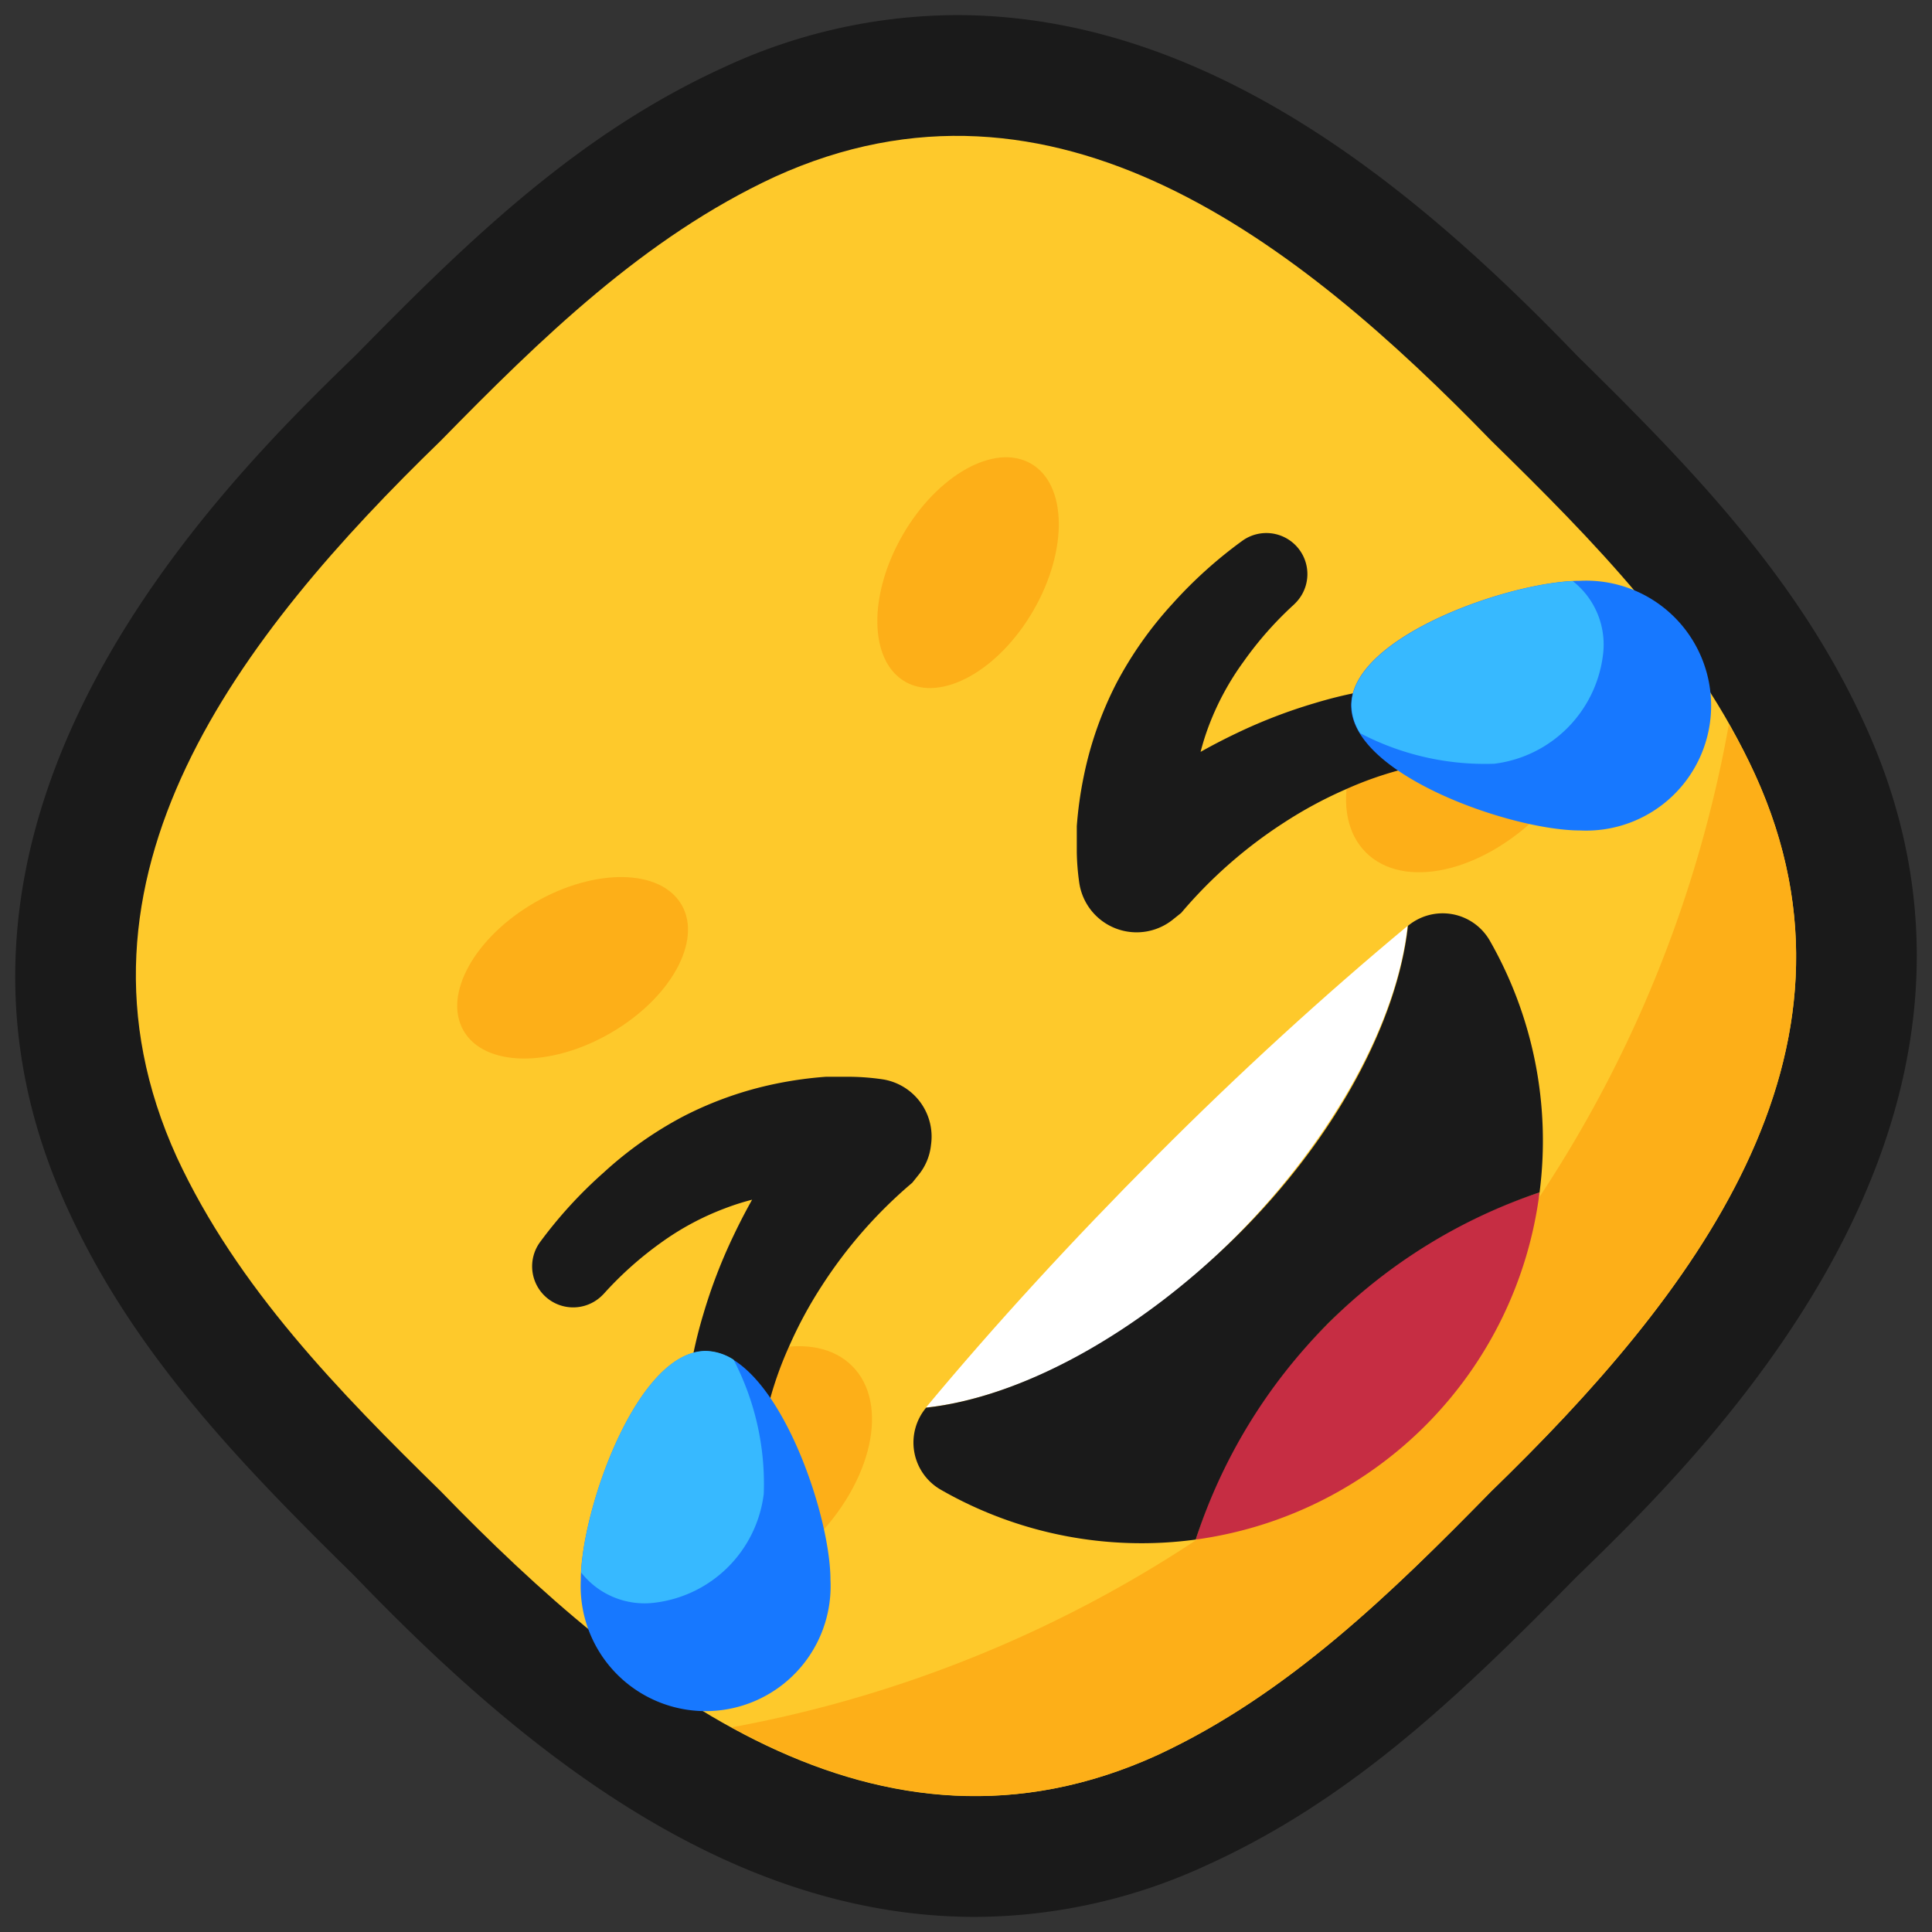 <svg xmlns="http://www.w3.org/2000/svg" viewBox="0 0 64 64"><rect x="0" y="0" width="64" height="64" fill="#333333" stroke="none"/><defs><style>.cls-1,.cls-2{fill:#1a1a1a;}.cls-1{opacity:0;}.cls-3{fill:#fec92b;}.cls-4{fill:#fdaf18;}.cls-5{fill:#fff;}.cls-6{fill:#c62d43;}.cls-7{fill:#1778ff;}.cls-8{fill:#37b9ff;}</style></defs><title>Rolling on the floor laughing</title><g ><rect class="cls-1" width="64" height="64"/><path class="cls-2" d="M32.31,63.5c-8.51,0-15.47-6-20.58-11.31C7.84,48.37,4.39,44.77,2.22,40c-6-13.13,5.33-24.13,9.59-28.26C15.63,7.84,19.23,4.39,24,2.22A18.41,18.41,0,0,1,31.69.5c8.51,0,15.47,6,20.58,11.31,3.89,3.82,7.34,7.42,9.51,12.2,6,13.13-5.33,24.13-9.59,28.26-3.82,3.89-7.42,7.34-12.2,9.51A18.41,18.41,0,0,1,32.31,63.5Z"/><path class="cls-3" d="M49.4,14.6h0C43,8,34.92,1.64,25.66,5.86c-4.31,2-7.76,5.37-11.06,8.74h0C8,21,1.64,29.08,5.86,38.34c2,4.31,5.37,7.76,8.74,11.06h0C21,56,29.08,62.36,38.34,58.14c4.31-2,7.76-5.37,11.06-8.74h0C56,43,62.36,34.92,58.14,25.66,56.18,21.35,52.77,17.9,49.4,14.6Z"/><path class="cls-4" d="M45.91,45.91A41.48,41.48,0,0,1,24.24,57.22c4.29,2.35,9,3.24,14.1.92,4.31-2,7.76-5.37,11.06-8.74h0C56,43,62.36,34.92,58.14,25.66A18,18,0,0,0,57.27,24,41.6,41.6,0,0,1,45.91,45.91Z"/><ellipse class="cls-4" cx="48.77" cy="24.71" rx="4.98" ry="3.18" transform="translate(-3.19 41.73) rotate(-45)"/><ellipse class="cls-4" cx="24.71" cy="48.77" rx="4.98" ry="3.18" transform="translate(-27.25 31.76) rotate(-45)"/><path class="cls-5" d="M30.67,46.63c3.12-.34,7-2.36,10.28-5.68s5.34-7.16,5.68-10.28c-2.73,2.27-5.54,4.83-8.33,7.63S32.94,43.9,30.67,46.63Z"/><path class="cls-6" d="M44,43.84A16.93,16.93,0,0,0,39.61,51,13.29,13.29,0,0,0,51,39.5,17,17,0,0,0,44,43.84Z"/><path class="cls-2" d="M46.64,30.67h0c-.34,3.12-2.36,7-5.68,10.28s-7.16,5.34-10.28,5.68h0a1.8,1.8,0,0,0,.47,2.71A13.36,13.36,0,0,0,39.61,51h0A18,18,0,0,1,51,39.5a13.36,13.36,0,0,0-1.66-8.36A1.8,1.8,0,0,0,46.64,30.67Z"/><ellipse class="cls-4" cx="32.06" cy="18.97" rx="4.17" ry="2.5" transform="translate(-0.39 37.25) rotate(-60)"/><ellipse class="cls-4" cx="18.97" cy="32.06" rx="4.17" ry="2.5" transform="translate(-13.49 13.78) rotate(-30)"/><path class="cls-2" d="M46.64,25.44a11.82,11.82,0,0,0-2.09.72,14,14,0,0,0-2,1.08,15.41,15.41,0,0,0-3.42,3h0l-.25.2a1.92,1.92,0,0,1-3.13-1.21,8,8,0,0,1-.08-1c0-.29,0-.57,0-.86a12.85,12.85,0,0,1,.23-1.65A11.92,11.92,0,0,1,37,22.6,12.59,12.59,0,0,1,38.84,20a14.76,14.76,0,0,1,2.32-2.09,1.36,1.36,0,0,1,1.76,2.06l-.06.06a11.71,11.71,0,0,0-1.66,1.88A9.06,9.06,0,0,0,40.06,24a8.28,8.28,0,0,0-.52,2.28,8.88,8.88,0,0,0,0,1.15c0,.18,0,.37.06.54a1.7,1.7,0,0,0,.08.42l-3.38-1h0a19.71,19.71,0,0,1,4.66-3.1,17.34,17.34,0,0,1,2.6-1,14.72,14.72,0,0,1,2.81-.56,1.36,1.36,0,0,1,.43,2.67Z"/><path class="cls-7" d="M52.34,19.24a4.14,4.14,0,1,1,0,8.27c-2.28,0-7.58-1.85-7.58-4.14S50.06,19.24,52.34,19.24Z"/><path class="cls-2" d="M22.74,46.34a14.72,14.72,0,0,1,.56-2.81,17.34,17.34,0,0,1,1-2.6,19.51,19.51,0,0,1,3.1-4.66h0l1,3.38a1.7,1.7,0,0,0-.42-.08c-.17,0-.36,0-.54-.06a8.88,8.88,0,0,0-1.15,0,8.28,8.28,0,0,0-2.28.52,9.06,9.06,0,0,0-2.12,1.14A11.71,11.71,0,0,0,20,42.86l-.06.06a1.36,1.36,0,0,1-2.06-1.76A14.76,14.76,0,0,1,20,38.84,12.59,12.59,0,0,1,22.6,37a11.92,11.92,0,0,1,3.1-1.1,12.85,12.85,0,0,1,1.65-.23c.29,0,.57,0,.86,0a8,8,0,0,1,1,.08,1.92,1.92,0,0,1,1.63,2.18,1.87,1.87,0,0,1-.42,1l-.2.25h0a15.41,15.41,0,0,0-3,3.42,14,14,0,0,0-1.08,2,11.82,11.82,0,0,0-.72,2.09l0,.13a1.36,1.36,0,0,1-2.67-.43Z"/><path class="cls-7" d="M27.51,52.34a4.14,4.14,0,1,1-8.27,0c0-2.28,1.85-7.58,4.13-7.58S27.51,50.06,27.51,52.34Z"/><path class="cls-8" d="M49.5,25.3a4.14,4.14,0,0,0,3.6-3.6,2.67,2.67,0,0,0-1-2.45c-2.4.12-7.33,1.92-7.33,4.12a1.78,1.78,0,0,0,.29.92A8.91,8.91,0,0,0,49.5,25.3Z"/><path class="cls-8" d="M19.25,52.09a2.67,2.67,0,0,0,2.45,1,4.14,4.14,0,0,0,3.6-3.6,8.91,8.91,0,0,0-1-4.45,1.78,1.78,0,0,0-.92-.29C21.17,44.76,19.37,49.69,19.25,52.09Z"/></g></svg>